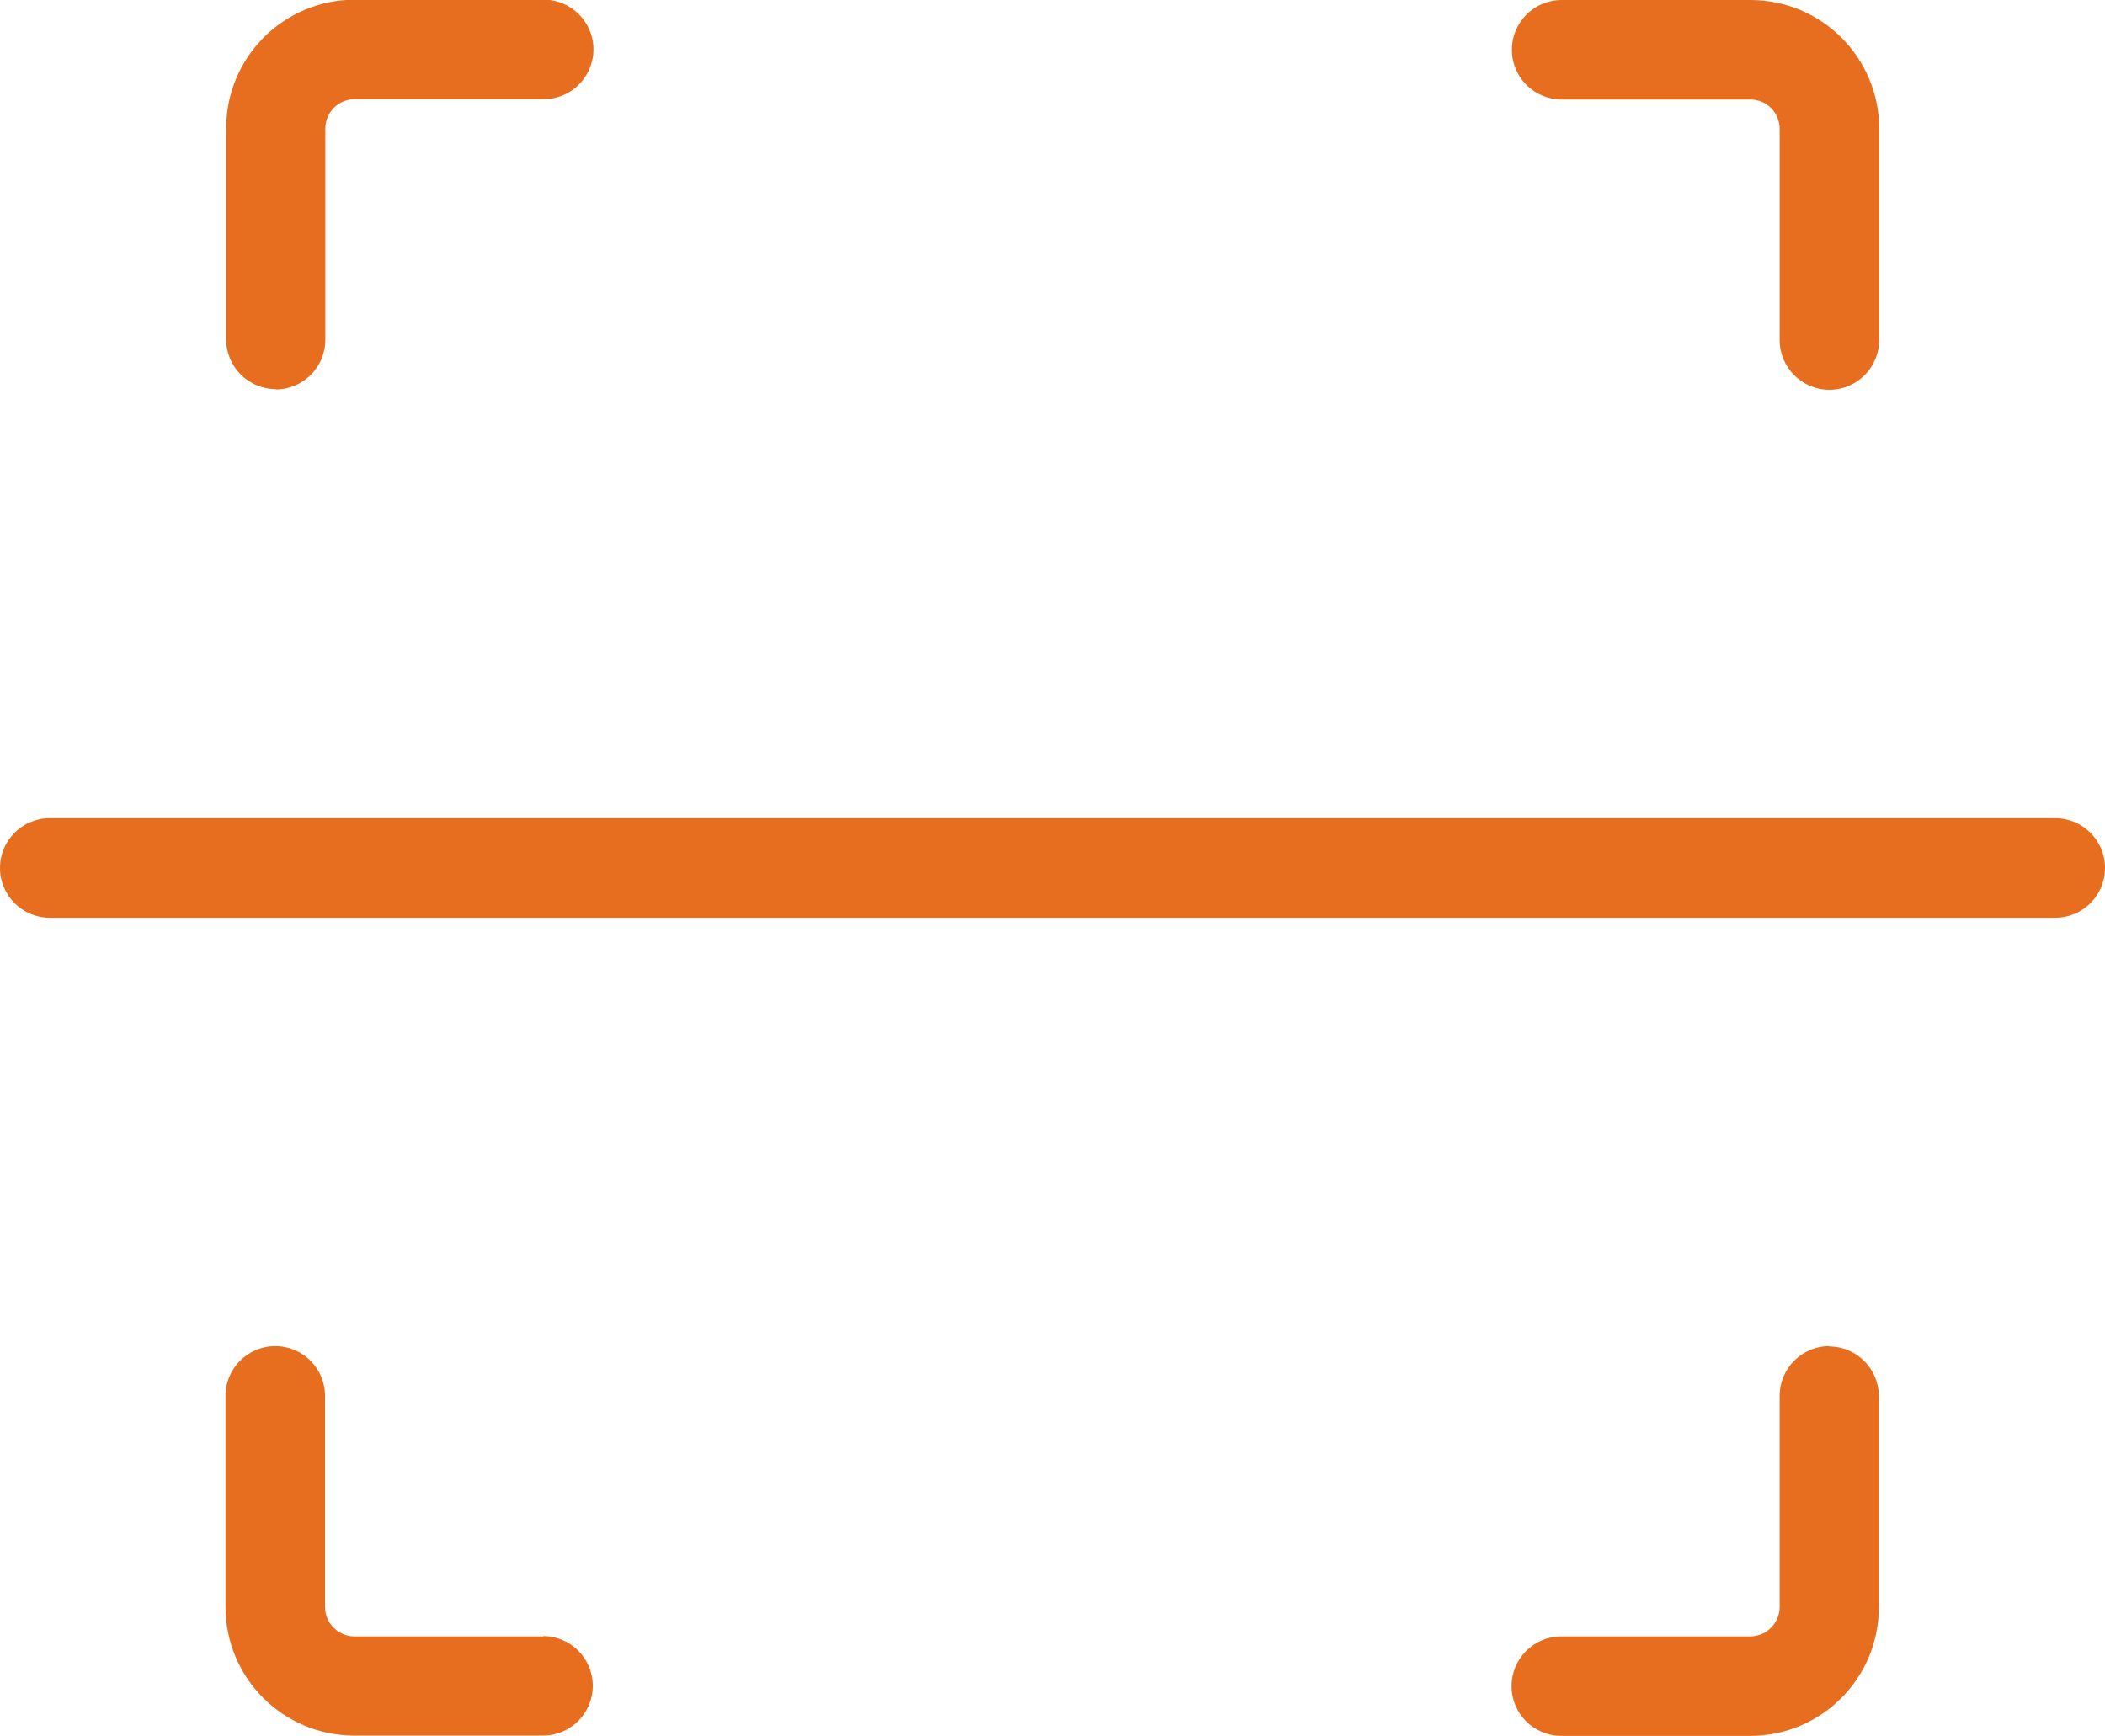 <?xml version="1.0" encoding="UTF-8"?>
<svg id="_レイヤー_2" data-name="レイヤー 2" xmlns="http://www.w3.org/2000/svg" viewBox="0 0 64.31 53.04">
  <defs>
    <style>
      .cls-1 {
        fill: #e66e1e;
      }
    </style>
  </defs>
  <g id="pc">
    <g>
      <path class="cls-1" d="m8.42,11.9c.84,0,1.52-.68,1.52-1.52V3.93c0-.5.4-.9.9-.9h5.77c.84,0,1.52-.68,1.52-1.52s-.68-1.52-1.52-1.52h-5.77c-2.17,0-3.93,1.76-3.93,3.93v6.45c0,.84.68,1.52,1.52,1.52Z"/>
      <path class="cls-1" d="m47.7,3.04h5.77c.5,0,.9.4.9.9v6.45c0,.84.68,1.52,1.52,1.52s1.52-.68,1.52-1.52V3.93c0-2.17-1.76-3.93-3.93-3.93h-5.77c-.84,0-1.52.68-1.52,1.52s.68,1.52,1.52,1.52Z"/>
      <path class="cls-1" d="m16.6,50h-5.77c-.49,0-.9-.4-.9-.9v-6.45c0-.84-.68-1.52-1.52-1.52s-1.52.68-1.52,1.52v6.45c0,2.17,1.76,3.93,3.93,3.93h5.77c.84,0,1.52-.68,1.52-1.52s-.68-1.52-1.52-1.52Z"/>
      <path class="cls-1" d="m55.89,41.13c-.84,0-1.52.68-1.52,1.52v6.45c0,.49-.4.9-.9.9h-5.77c-.84,0-1.52.68-1.52,1.52s.68,1.52,1.52,1.52h5.77c2.17,0,3.93-1.76,3.93-3.93v-6.45c0-.84-.68-1.52-1.52-1.52Z"/>
      <path class="cls-1" d="m62.79,25H1.52c-.84,0-1.52.68-1.52,1.52s.68,1.52,1.52,1.52h61.27c.84,0,1.52-.68,1.52-1.52s-.68-1.52-1.52-1.52Z"/>
    </g>
  </g>
</svg>